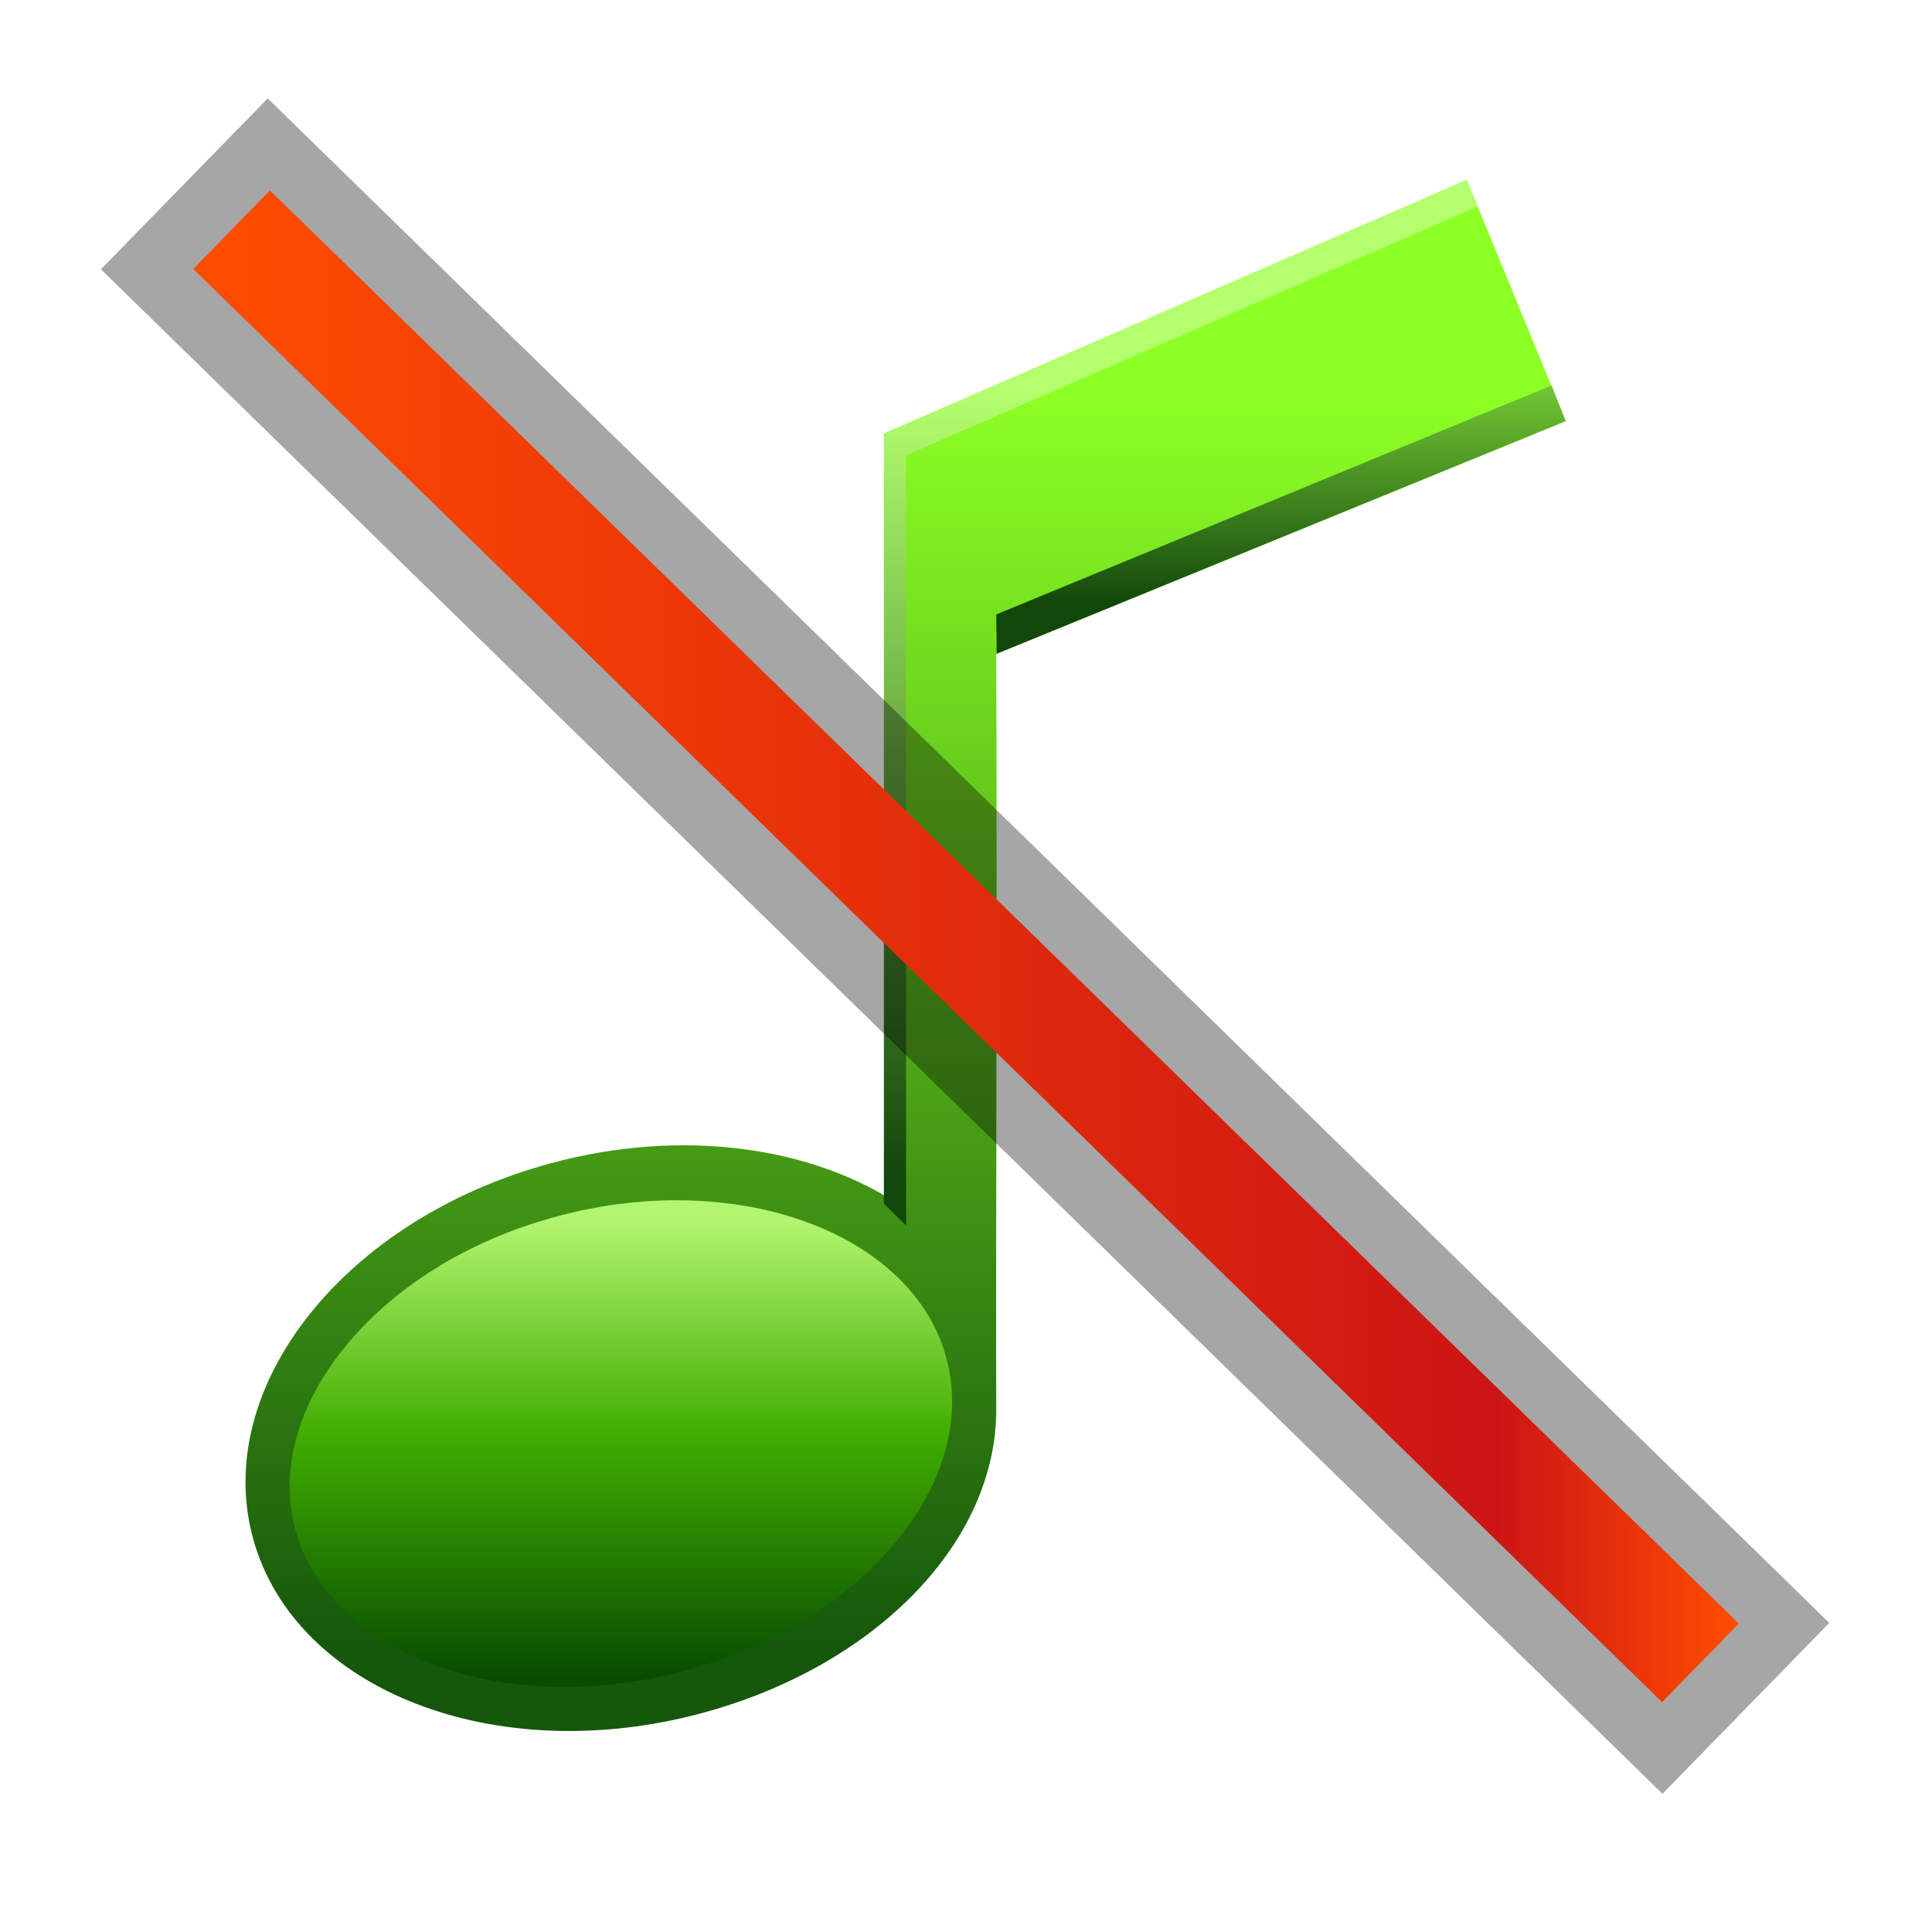 <?xml version="1.0" encoding="UTF-8" standalone="no"?>
<!DOCTYPE svg PUBLIC "-//W3C//DTD SVG 1.1 Tiny//EN" "http://www.w3.org/Graphics/SVG/1.1/DTD/svg11-tiny.dtd">
<svg xmlns="http://www.w3.org/2000/svg" xmlns:xlink="http://www.w3.org/1999/xlink" baseProfile="tiny" height="60" viewBox="0 0 60 60" width="60">
<g>
<rect fill="none" height="60" width="60"/>
<linearGradient gradientUnits="userSpaceOnUse" id="SVGID_1" x1="28.13" x2="28.13" y1="12.29" y2="51.26">
<stop offset="0" stop-color="#8CFF24"/>
<stop offset="1" stop-color="#15570B"/>
</linearGradient>
<path d="M48.63,13.08l-3.08-7.497-17.7,7.877,0.028,23.92c-2.712-1.771-6.708-2.354-10.77-1.254-6.405,1.725-10.54,6.951-9.247,11.66,1.3,4.718,7.543,7.142,13.94,5.415,5.412-1.461,9.159-5.324,9.138-9.451-0.018-4.129,0.033-15.34,0-23.44l17.69-7.23z" fill="url(#SVGID_1)"/>
<linearGradient gradientUnits="userSpaceOnUse" id="SVGID_2" x1="27.86" x2="27.86" y1="9.02" y2="18.75">
<stop offset="0" stop-color="#36B5FF"/>
<stop offset="1" stop-color="#1B66D8"/>
</linearGradient>
<polygon fill="url(#SVGID_2)" points="27.88,33.26,27.86,13.46,27.85,13.46,27.87,33.26"/>
<linearGradient gradientUnits="userSpaceOnUse" id="SVGID_3" x1="39.79" x2="39.79" y1="9.02" y2="18.75">
<stop offset="0" stop-color="#9EFF47"/>
<stop offset="1" stop-color="#11470A"/>
</linearGradient>
<path d="M30.94,19.08c0.007,1.306,0.01-0.201,0.012,1.223l17.67-7.225-0.436-1.108-17.24,7.11z" fill="url(#SVGID_3)"/>
<linearGradient gradientUnits="userSpaceOnUse" id="SVGID_4" x1="36.64" x2="36.76" y1="12.18" y2="36.51">
<stop offset="0" stop-color="#B3FF6E"/>
<stop offset="1" stop-color="#11470A"/>
</linearGradient>
<polygon fill="url(#SVGID_4)" points="28.14,38.06,28.14,14.14,45.89,6.413,45.55,5.582,27.45,13.46,27.45,37.38"/>
<linearGradient gradientUnits="userSpaceOnUse" id="SVGID_5" x1="19.29" x2="19.29" y1="37.91" y2="52.09">
<stop offset="0" stop-color="#B2F56E"/>
<stop offset="0.47" stop-color="#40AD00"/>
<stop offset="1" stop-color="#074D00"/>
</linearGradient>
<path d="M17.62,52.39c-4.258,0.021-7.653-1.941-8.447-4.885-0.484-1.785,0.028-3.761,1.444-5.555,1.55-1.964,3.944-3.454,6.747-4.191,1.187-0.317,2.386-0.477,3.573-0.484,4.258-0.021,7.651,1.943,8.45,4.885,1.058,3.9-2.618,8.272-8.196,9.748-1.18,0.31-2.38,0.47-3.57,0.48z" fill="url(#SVGID_5)"/>
<rect fill="none" height="60" width="60"/>
</g>
<g transform="matrix(2 0 0 2 0 0)">
<rect fill="none" height="30" width="30"/>
<rect fill-opacity="0.35" height="33.866" stroke-opacity="0.35" transform="matrix(-0.699 0.716 -0.716 -0.699 35.992 14.222)" width="3.706" x="13.147" y="-2.239"/>
<linearGradient gradientTransform="matrix(1 0 0 -1 -257 670.669)" gradientUnits="userSpaceOnUse" id="SVGID_1_" x1="260" x2="284" y1="655.976" y2="655.976">
<stop offset="0" style="stop-color:#FF4D00"/>
<stop offset="0.842" style="stop-color:#CC1414"/>
<stop offset="1" style="stop-color:#FF4D00"/>
</linearGradient>
<polygon fill="url(#SVGID_1_)" points="25.809,26.431 3,4.177 4.191,2.956 27,25.21 "/>
<rect fill="none" height="30" width="30"/>
</g>
</svg>
